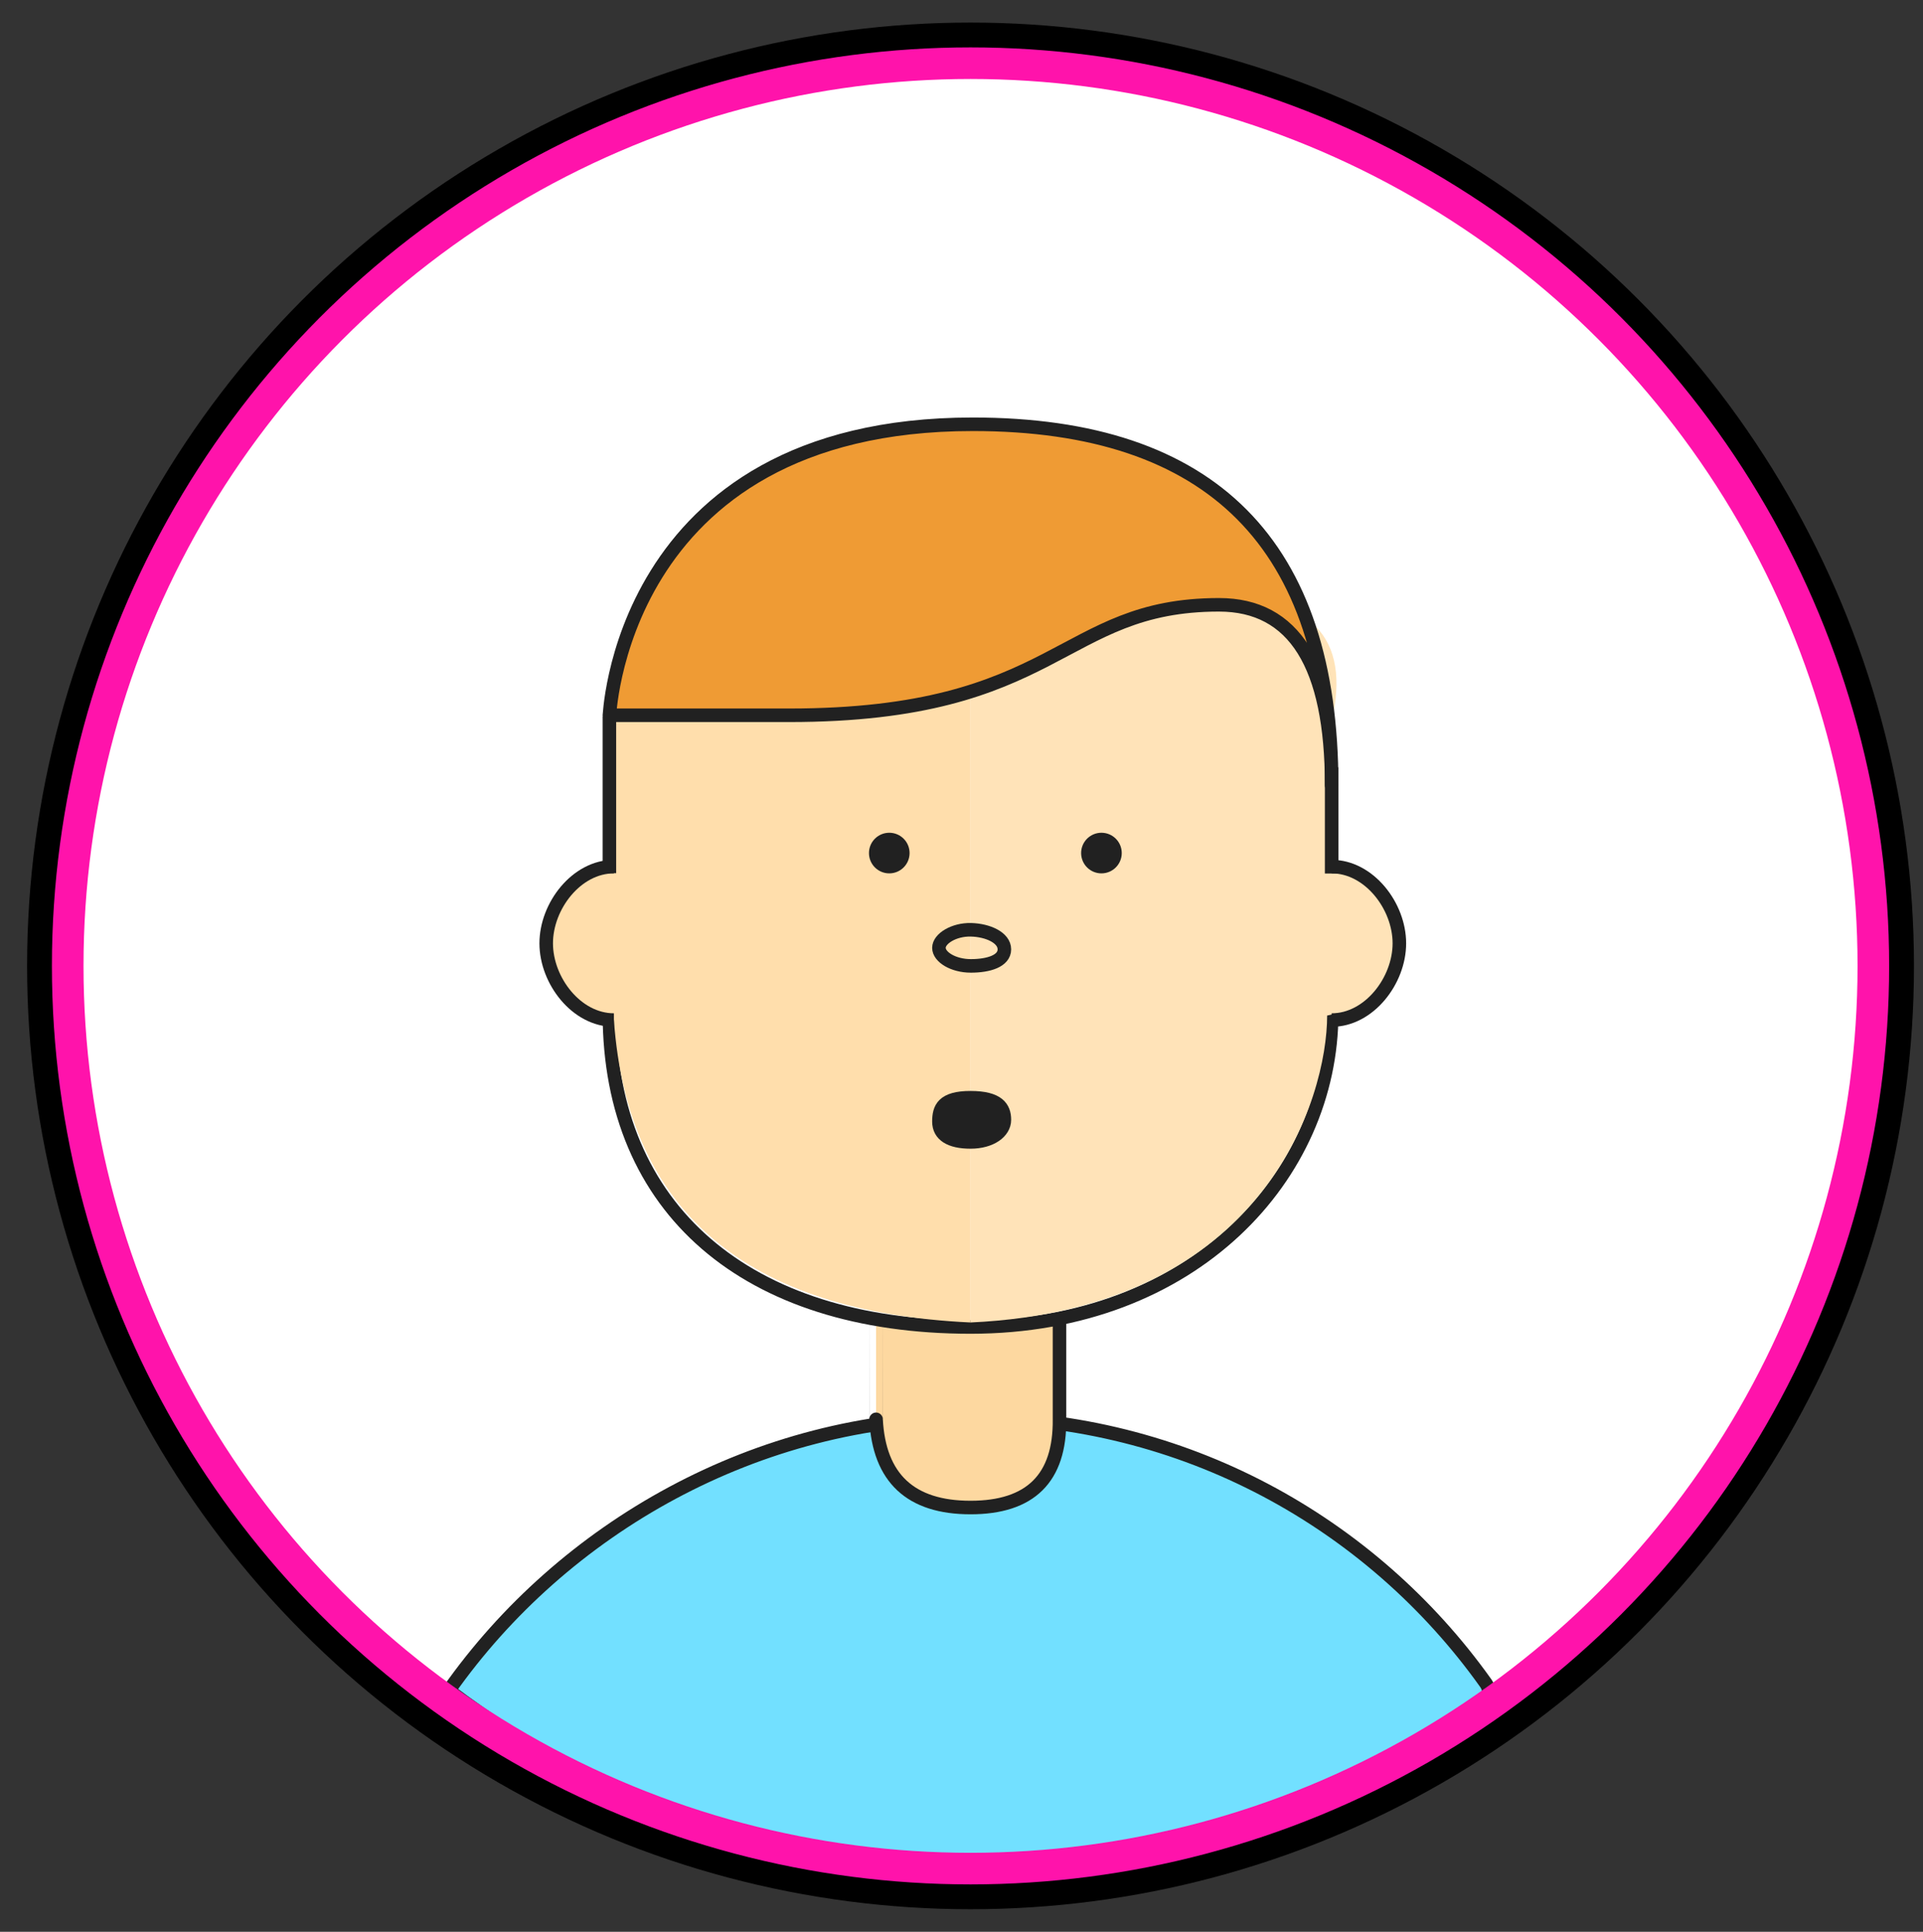 <svg xmlns="http://www.w3.org/2000/svg" width="426" height="428" viewBox="0 0 426 428">
  <rect x="0" y="0" width="426" height="428" fill="#333333" stroke="none"/>
  <g fill="none" fill-rule="evenodd" transform="matrix(-1 0 0 1 415 14)">
    <circle cx="200" cy="200" r="200" fill="#FFF"/>
    <circle cx="200" cy="200" r="204.5" stroke="#000" stroke-width="9"/>
    <path fill="#72E0FF" stroke="#212121" stroke-width="3" d="M315.583,360.538 C290.25,324.529 247.373,300 200,300 C152.916,300 111.262,323.243 85.883,358.88 C77.613,370.493 140.744,400.02 202.852,400 C243.046,399.987 280.623,386.833 315.583,360.538 Z"/>
    <circle cx="200" cy="200" r="200" stroke="#FF13AB" stroke-width="7"/>
    <path fill="#FDD8A0" stroke="#212121" stroke-linejoin="round" stroke-width="3" d="M180.289,300.461 C180.145,313.487 186.715,320 200,320 C213.285,320 220.261,313.486 220.928,300.458 C220.928,300.46 220.928,291.307 220.928,273 L180.289,272 C180.289,291.667 180.289,301.154 180.289,300.461 Z"/>
    <path fill="#FFF" stroke="#212121" stroke-width="3" d="M120,210.5 C120,246.363 150.525,280 200,280 C249.475,280 280,254 280,210.5"/>
    <path fill="#FFDEAC" d="M280,145.842 L280,178 C289.333,180.639 294,186.472 294,195.5 C294,204.528 289,210.028 279,212 C276,254.333 249.667,276.667 200,279 L200,133 C204.967,140.228 218.634,143.842 241,143.842 C263.366,143.842 276.366,144.509 280,145.842 Z"/>
    <path fill="#FFE3B8" d="M186,145.842 L186,178 C195.333,180.639 200,186.472 200,195.5 C200,209.042 193,209.042 185,211 C185,229 171.5,276 106,279 L106,132 C118.967,122.562 136.634,117.842 159,117.842 C181.366,117.842 190.366,127.176 186,145.842 Z" transform="matrix(-1 0 0 1 306 0)"/>
    <path fill="#FFF" stroke="#212121" stroke-linejoin="round" stroke-width="3" d="M280,179.458 L280,144.842"/>
    <path fill="#FFF" stroke="#212121" stroke-width="3" d="M120,156 L120,179.531 L120,156 Z"/>
    <path stroke="#212121" stroke-linejoin="bevel" stroke-width="3" d="M105,212 C113.284,212 120,203.284 120,195 C120,186.716 113.284,178 105,178" transform="matrix(-1 0 0 1 225 0)"/>
    <path stroke="#212121" stroke-linejoin="bevel" stroke-width="3" d="M279,212 C287.284,212 294,203.284 294,195 C294,186.716 287.284,178 279,178"/>
    <path fill="#EF9B34" stroke="#212121" stroke-linejoin="round" stroke-width="3" d="M120,160 C120,133.333 128.316,120 144.949,120 C180.287,120 180.287,144.475 240.219,144.475 C266.74,144.475 280,144.475 280,144.475 C280,146.975 278.988,80 199.494,80 C146.498,80 120,106.667 120,160 Z"/>
    <path fill="#212121" stroke="#212121" stroke-linejoin="round" stroke-width="3" d="M218,178 C219.657,178 221,176.657 221,175 C221,173.343 219.657,172 218,172 C216.343,172 215,173.343 215,175 C215,176.657 216.343,178 218,178 Z"/>
    <circle cx="171" cy="175" r="3" fill="#212121" stroke="#212121" stroke-width="3"/>
    <path stroke="#212121" stroke-width="3" d="M199.927,191.999 C196.184,192.085 192.5,193.725 192.5,196.333 C192.5,198.94 196.037,200 199.927,200 C203.817,200 207,198.037 207,195.999 C207,193.962 203.67,191.913 199.927,191.999 Z"/>
    <path fill="#212121" stroke="#212121" stroke-linejoin="round" stroke-width="3" d="M200,239 C204.5,239 207,237.457 207,234.5 C207,231.543 206.123,229.209 200,229.209 C193.877,229.209 192.5,231.419 192.5,234.104 C192.5,236.79 195.5,239 200,239 Z"/>
    <path stroke="#979797"/>
  </g>
</svg>
